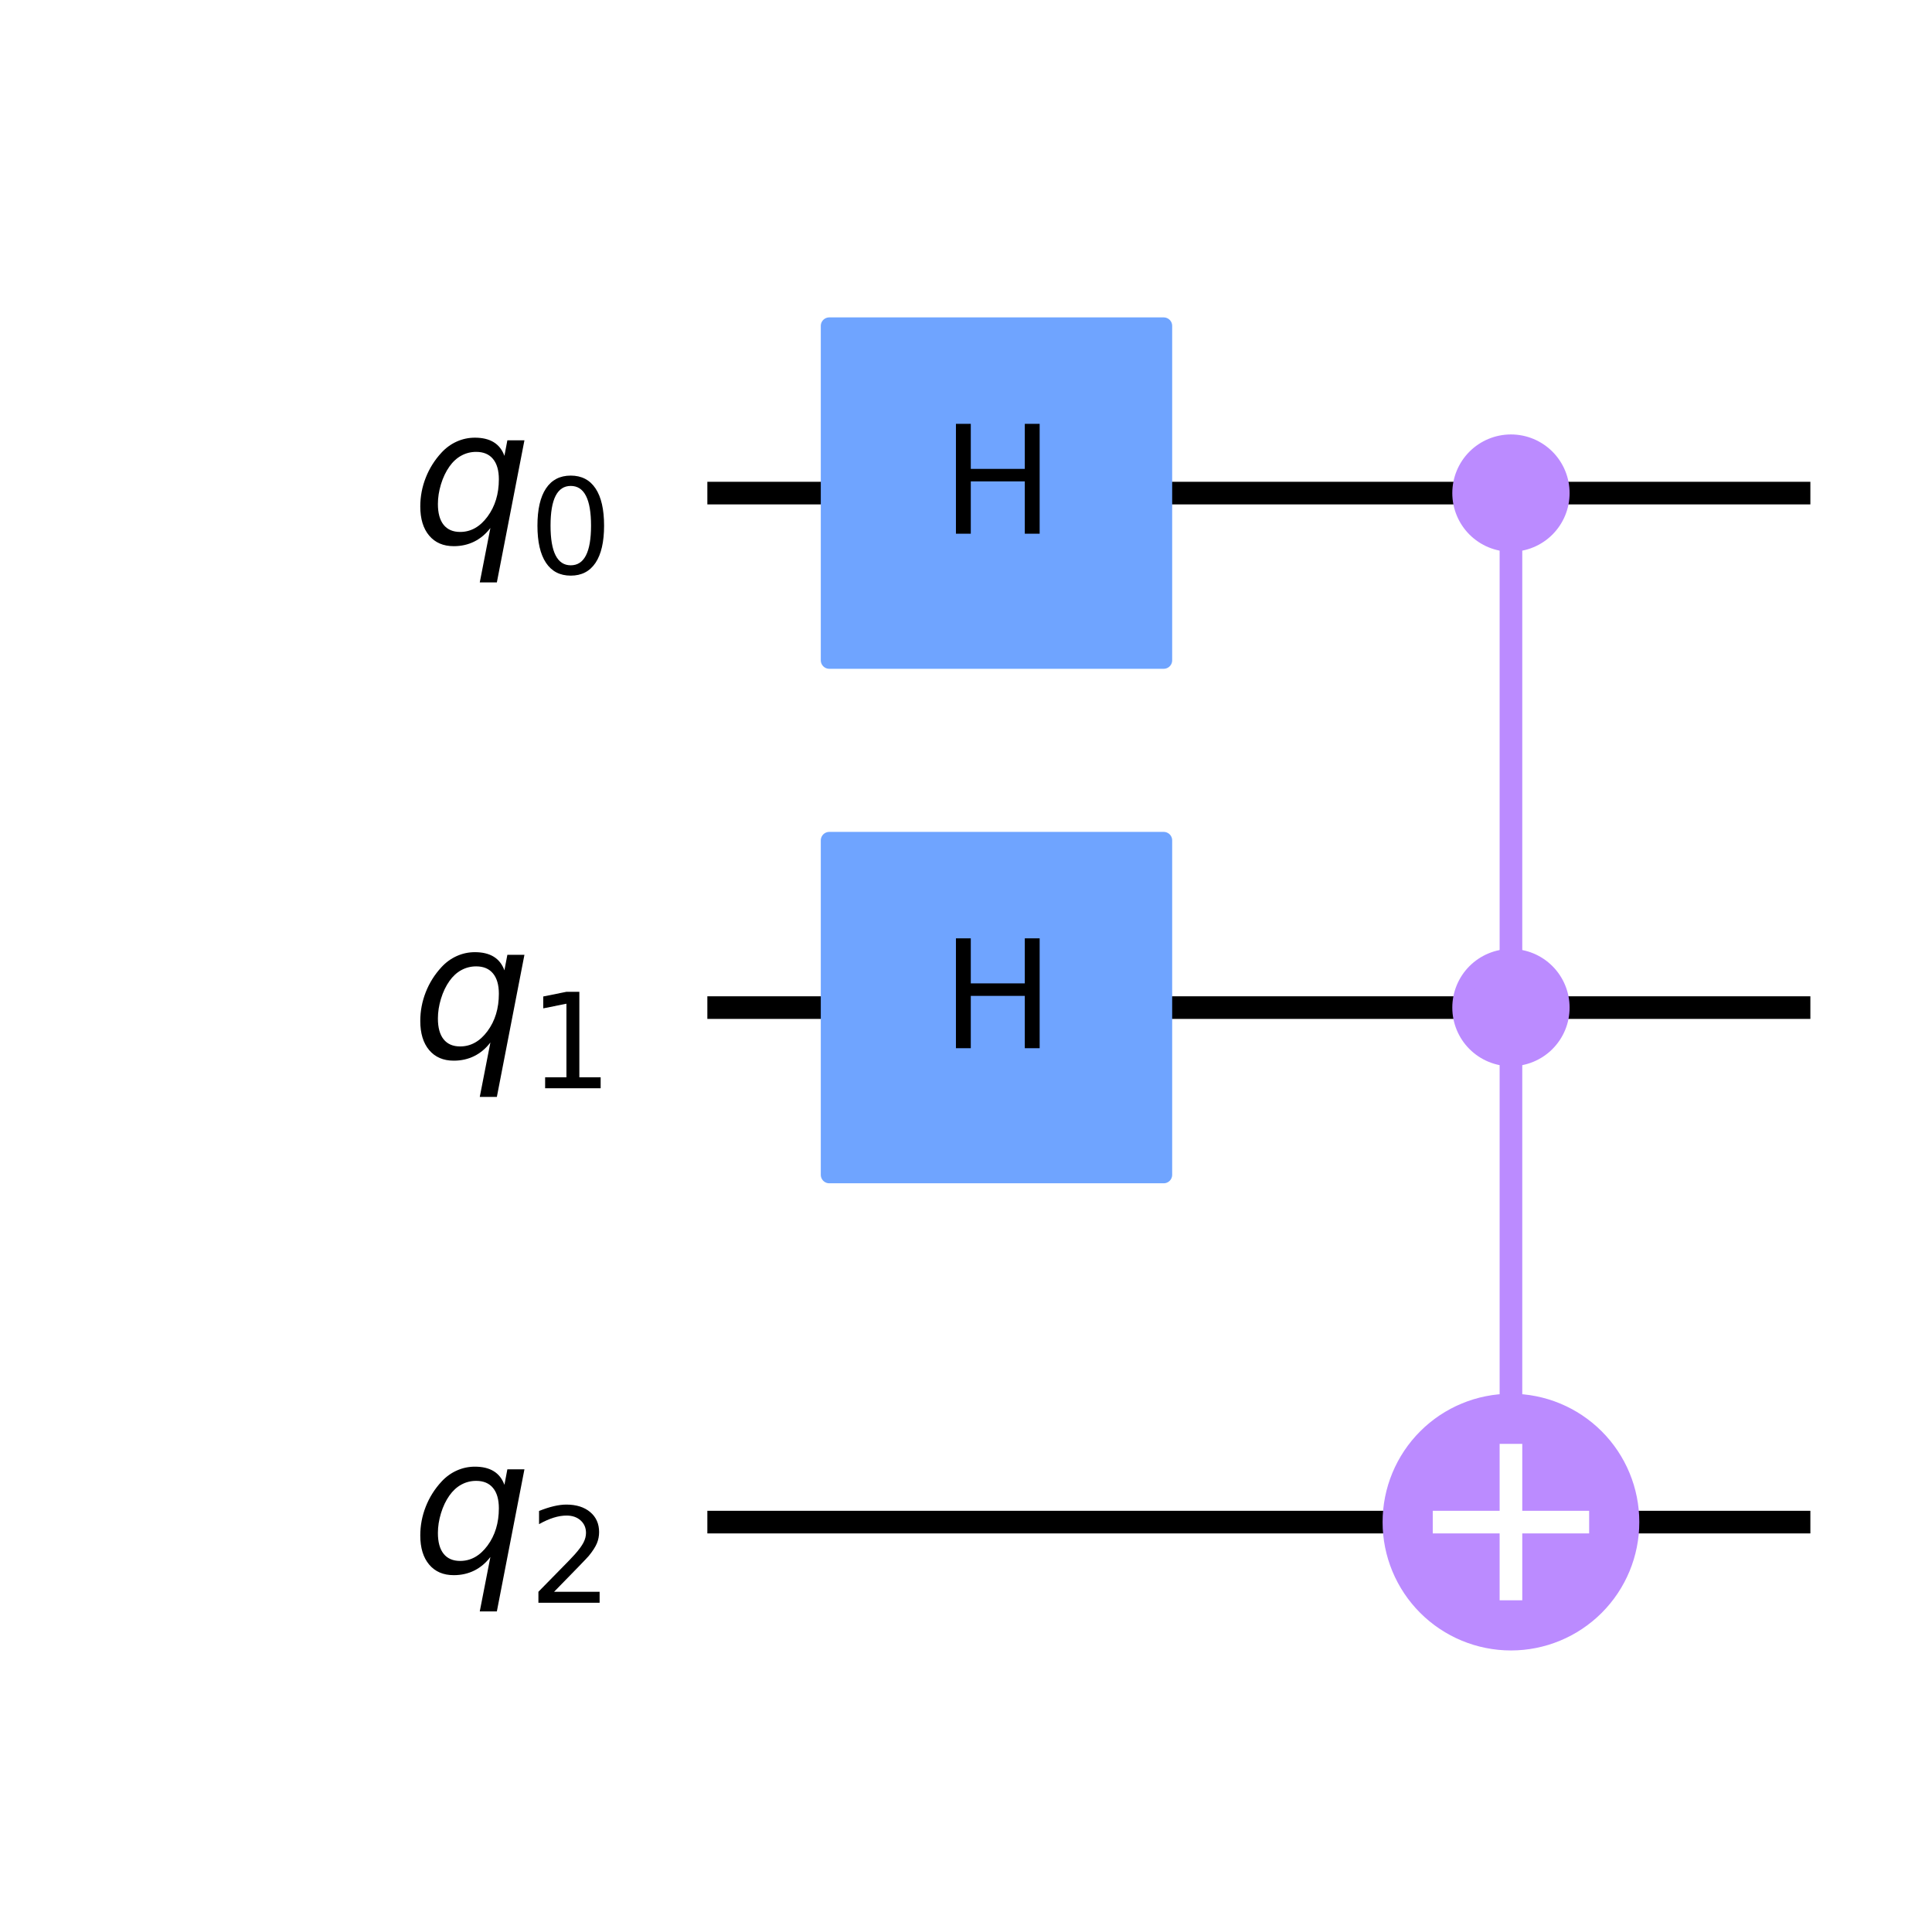 <?xml version="1.0" encoding="utf-8" standalone="no"?>
<!DOCTYPE svg PUBLIC "-//W3C//DTD SVG 1.1//EN"
  "http://www.w3.org/Graphics/SVG/1.1/DTD/svg11.dtd">
<svg height="168.933pt" version="1.1" viewBox="0 0 170.683 168.933" width="170.683pt" xmlns="http://www.w3.org/2000/svg" xmlns:xlink="http://www.w3.org/1999/xlink">
 <defs>
  <style type="text/css">*{stroke-linecap:butt;stroke-linejoin:round;}</style>
 </defs>
 <g id="figure_1">
  <g id="patch_1">
   <path d="M 0 168.933 
L 170.683 168.933 
L 170.683 0 
L 0 0 
z
" style="fill:#ffffff;"/>
  </g>
  <g id="axes_1">
   <g id="line2d_1">
    <path clip-path="url(#p7fc921b1b2)" d="M 63.491 43.561 
L 158.938 43.561 
" style="fill:none;stroke:#000000;stroke-linecap:square;stroke-width:2;"/>
   </g>
   <g id="line2d_2">
    <path clip-path="url(#p7fc921b1b2)" d="M 63.491 89.012 
L 158.938 89.012 
" style="fill:none;stroke:#000000;stroke-linecap:square;stroke-width:2;"/>
   </g>
   <g id="line2d_3">
    <path clip-path="url(#p7fc921b1b2)" d="M 63.491 134.463 
L 158.938 134.463 
" style="fill:none;stroke:#000000;stroke-linecap:square;stroke-width:2;"/>
   </g>
   <g id="line2d_4">
    <path clip-path="url(#p7fc921b1b2)" d="M 133.485 134.463 
L 133.485 43.561 
" style="fill:none;stroke:#bb8bff;stroke-linecap:square;stroke-width:2;"/>
   </g>
   <g id="patch_2">
    <path clip-path="url(#p7fc921b1b2)" d="M 73.263 58.332 
L 102.806 58.332 
L 102.806 28.789 
L 73.263 28.789 
z
" style="fill:#6fa4ff;stroke:#6fa4ff;stroke-linejoin:miter;stroke-width:1.5;"/>
   </g>
   <g id="patch_3">
    <path clip-path="url(#p7fc921b1b2)" d="M 73.263 103.783 
L 102.806 103.783 
L 102.806 74.24 
L 73.263 74.24 
z
" style="fill:#6fa4ff;stroke:#6fa4ff;stroke-linejoin:miter;stroke-width:1.5;"/>
   </g>
   <g id="patch_4">
    <path clip-path="url(#p7fc921b1b2)" d="M 133.485 47.992 
C 134.661 47.992 135.788 47.525 136.619 46.694 
C 137.45 45.863 137.917 44.736 137.917 43.561 
C 137.917 42.386 137.45 41.258 136.619 40.427 
C 135.788 39.596 134.661 39.129 133.485 39.129 
C 132.31 39.129 131.183 39.596 130.352 40.427 
C 129.521 41.258 129.054 42.386 129.054 43.561 
C 129.054 44.736 129.521 45.863 130.352 46.694 
C 131.183 47.525 132.31 47.992 133.485 47.992 
z
" style="fill:#bb8bff;stroke:#bb8bff;stroke-linejoin:miter;stroke-width:1.5;"/>
   </g>
   <g id="patch_5">
    <path clip-path="url(#p7fc921b1b2)" d="M 133.485 93.443 
C 134.661 93.443 135.788 92.976 136.619 92.145 
C 137.45 91.314 137.917 90.187 137.917 89.012 
C 137.917 87.837 137.45 86.709 136.619 85.878 
C 135.788 85.047 134.661 84.58 133.485 84.58 
C 132.31 84.58 131.183 85.047 130.352 85.878 
C 129.521 86.709 129.054 87.837 129.054 89.012 
C 129.054 90.187 129.521 91.314 130.352 92.145 
C 131.183 92.976 132.31 93.443 133.485 93.443 
z
" style="fill:#bb8bff;stroke:#bb8bff;stroke-linejoin:miter;stroke-width:1.5;"/>
   </g>
   <g id="patch_6">
    <path clip-path="url(#p7fc921b1b2)" d="M 133.485 144.803 
C 136.228 144.803 138.858 143.713 140.797 141.774 
C 142.736 139.835 143.825 137.205 143.825 134.463 
C 143.825 131.721 142.736 129.09 140.797 127.151 
C 138.858 125.212 136.228 124.123 133.485 124.123 
C 130.743 124.123 128.113 125.212 126.174 127.151 
C 124.235 129.09 123.145 131.721 123.145 134.463 
C 123.145 137.205 124.235 139.835 126.174 141.774 
C 128.113 143.713 130.743 144.803 133.485 144.803 
z
" style="fill:#bb8bff;stroke:#bb8bff;stroke-linejoin:miter;stroke-width:2;"/>
   </g>
   <g id="line2d_5">
    <path clip-path="url(#p7fc921b1b2)" d="M 133.485 140.371 
L 133.485 128.554 
" style="fill:none;stroke:#ffffff;stroke-linecap:square;stroke-width:2;"/>
   </g>
   <g id="line2d_6">
    <path clip-path="url(#p7fc921b1b2)" d="M 127.577 134.463 
L 139.394 134.463 
" style="fill:none;stroke:#ffffff;stroke-linecap:square;stroke-width:2;"/>
   </g>
   <g id="text_1">
    <g clip-path="url(#p7fc921b1b2)">
     <!-- ${q}_{0}$ -->
     <g transform="translate(36.363 48.012)scale(0.163 -0.163)">
      <defs>
       <path d="M 2669 525 
Q 2438 222 2123 65 
Q 1809 -91 1428 -91 
Q 897 -91 595 267 
Q 294 625 294 1253 
Q 294 1759 480 2231 
Q 666 2703 1013 3078 
Q 1238 3322 1530 3453 
Q 1822 3584 2144 3584 
Q 2531 3584 2781 3431 
Q 3031 3278 3144 2969 
L 3244 3494 
L 3822 3494 
L 2888 -1319 
L 2309 -1319 
L 2669 525 
z
M 891 1338 
Q 891 875 1084 633 
Q 1278 391 1644 391 
Q 2188 391 2572 911 
Q 2956 1431 2956 2175 
Q 2956 2625 2757 2864 
Q 2559 3103 2188 3103 
Q 1916 3103 1684 2976 
Q 1453 2850 1281 2606 
Q 1100 2350 995 2006 
Q 891 1663 891 1338 
z
" id="DejaVuSans-Oblique-71" transform="scale(0.016)"/>
       <path d="M 2034 4250 
Q 1547 4250 1301 3770 
Q 1056 3291 1056 2328 
Q 1056 1369 1301 889 
Q 1547 409 2034 409 
Q 2525 409 2770 889 
Q 3016 1369 3016 2328 
Q 3016 3291 2770 3770 
Q 2525 4250 2034 4250 
z
M 2034 4750 
Q 2819 4750 3233 4129 
Q 3647 3509 3647 2328 
Q 3647 1150 3233 529 
Q 2819 -91 2034 -91 
Q 1250 -91 836 529 
Q 422 1150 422 2328 
Q 422 3509 836 4129 
Q 1250 4750 2034 4750 
z
" id="DejaVuSans-30" transform="scale(0.016)"/>
      </defs>
      <use xlink:href="#DejaVuSans-Oblique-71"/>
      <use transform="translate(63.477 -16.406)scale(0.7)" xlink:href="#DejaVuSans-30"/>
     </g>
    </g>
   </g>
   <g id="text_2">
    <g clip-path="url(#p7fc921b1b2)">
     <!-- ${q}_{1}$ -->
     <g transform="translate(36.363 93.463)scale(0.163 -0.163)">
      <defs>
       <path d="M 794 531 
L 1825 531 
L 1825 4091 
L 703 3866 
L 703 4441 
L 1819 4666 
L 2450 4666 
L 2450 531 
L 3481 531 
L 3481 0 
L 794 0 
L 794 531 
z
" id="DejaVuSans-31" transform="scale(0.016)"/>
      </defs>
      <use xlink:href="#DejaVuSans-Oblique-71"/>
      <use transform="translate(63.477 -16.406)scale(0.7)" xlink:href="#DejaVuSans-31"/>
     </g>
    </g>
   </g>
   <g id="text_3">
    <g clip-path="url(#p7fc921b1b2)">
     <!-- ${q}_{2}$ -->
     <g transform="translate(36.363 138.914)scale(0.163 -0.163)">
      <defs>
       <path d="M 1228 531 
L 3431 531 
L 3431 0 
L 469 0 
L 469 531 
Q 828 903 1448 1529 
Q 2069 2156 2228 2338 
Q 2531 2678 2651 2914 
Q 2772 3150 2772 3378 
Q 2772 3750 2511 3984 
Q 2250 4219 1831 4219 
Q 1534 4219 1204 4116 
Q 875 4013 500 3803 
L 500 4441 
Q 881 4594 1212 4672 
Q 1544 4750 1819 4750 
Q 2544 4750 2975 4387 
Q 3406 4025 3406 3419 
Q 3406 3131 3298 2873 
Q 3191 2616 2906 2266 
Q 2828 2175 2409 1742 
Q 1991 1309 1228 531 
z
" id="DejaVuSans-32" transform="scale(0.016)"/>
      </defs>
      <use xlink:href="#DejaVuSans-Oblique-71"/>
      <use transform="translate(63.477 -16.406)scale(0.7)" xlink:href="#DejaVuSans-32"/>
     </g>
    </g>
   </g>
   <g id="text_4">
    <g clip-path="url(#p7fc921b1b2)">
     <!-- H -->
     <g transform="translate(83.146 47.148)scale(0.13 -0.13)">
      <defs>
       <path d="M 628 4666 
L 1259 4666 
L 1259 2753 
L 3553 2753 
L 3553 4666 
L 4184 4666 
L 4184 0 
L 3553 0 
L 3553 2222 
L 1259 2222 
L 1259 0 
L 628 0 
L 628 4666 
z
" id="DejaVuSans-48" transform="scale(0.016)"/>
      </defs>
      <use xlink:href="#DejaVuSans-48"/>
     </g>
    </g>
   </g>
   <g id="text_5">
    <g clip-path="url(#p7fc921b1b2)">
     <!-- H -->
     <g transform="translate(83.146 92.599)scale(0.13 -0.13)">
      <use xlink:href="#DejaVuSans-48"/>
     </g>
    </g>
   </g>
  </g>
 </g>
 <defs>
  <clipPath id="p7fc921b1b2">
   <rect height="154.533" width="156.283" x="7.2" y="7.2"/>
  </clipPath>
 </defs>
</svg>
